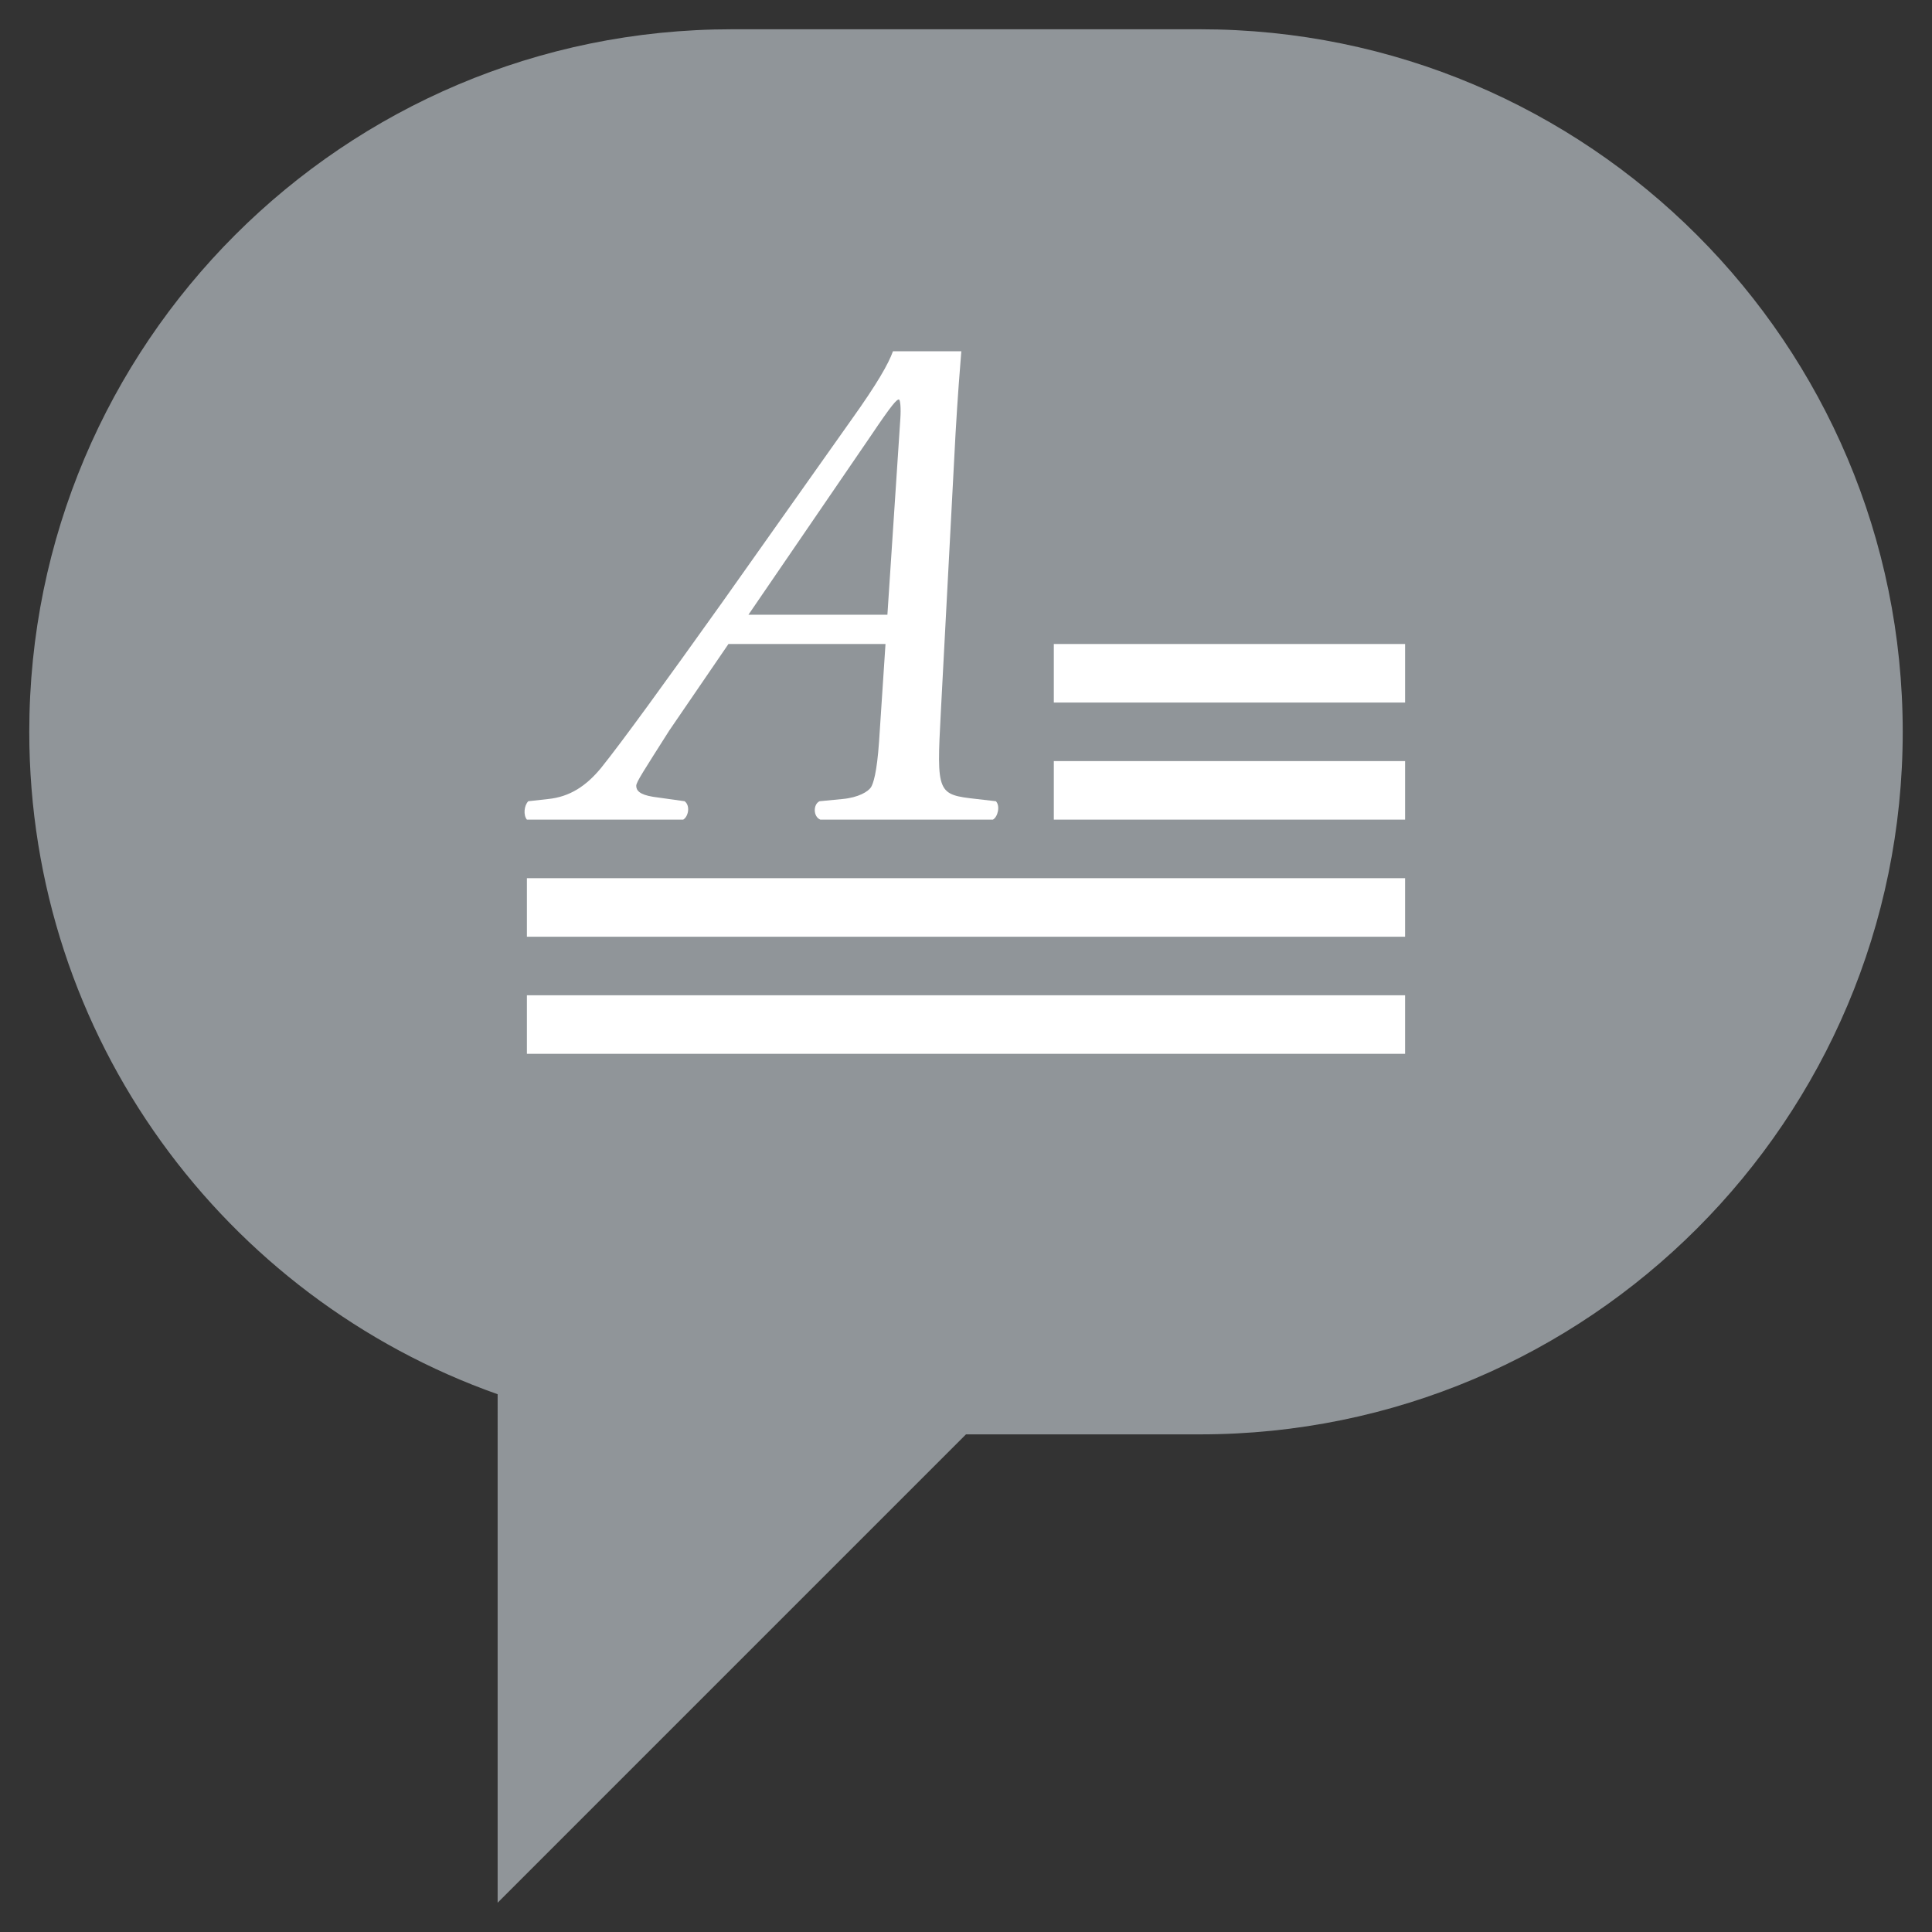 <?xml version="1.0" encoding="utf-8"?>
<!-- Generator: Adobe Illustrator 16.0.0, SVG Export Plug-In . SVG Version: 6.00 Build 0)  -->
<!DOCTYPE svg PUBLIC "-//W3C//DTD SVG 1.0//EN" "http://www.w3.org/TR/2001/REC-SVG-20010904/DTD/svg10.dtd">
<svg version="1.0" id="Layer_1" xmlns="http://www.w3.org/2000/svg" xmlns:xlink="http://www.w3.org/1999/xlink" x="0px" y="0px"
	 width="66px" height="66px" viewBox="0 0 66 66" enable-background="new 0 0 66 66" xml:space="preserve">
<rect x="0" y="0" width="66" height="66" fill="#333333" stroke="none"/>
<g>
	<path fill="#909599" d="M41,1H25C11.745,1,1,11.744,1,25c0,10.448,6.68,19.333,16,22.629V65l16-16h8c13.255,0,24-10.746,24-24
		C65,11.744,54.255,1,41,1z"/>
	<rect x="18" y="34" fill="#FFFFFF" width="30" height="2"/>
	<rect x="36" y="22" fill="#FFFFFF" width="12" height="2"/>
	<rect x="36" y="26" fill="#FFFFFF" width="12" height="2"/>
	<rect x="18" y="30" fill="#FFFFFF" width="30" height="2"/>
	<path fill="#FFFFFF" d="M34.021,27.371l-0.652-0.075c-1.353-0.152-1.378-0.176-1.229-2.966l0.502-9.503
		c0.075-1.309,0.149-2.214,0.198-2.827h-2.335c-0.158,0.434-0.53,1.094-1.428,2.351l-4.41,6.233c-1.956,2.741-3.41,4.75-4.138,5.655
		c-0.5,0.604-1.054,0.98-1.804,1.057l-0.678,0.075C17.9,27.522,17.874,27.848,18,28h5.339c0.176-0.101,0.251-0.478,0.048-0.629
		l-1.076-0.151c-0.476-0.076-0.576-0.225-0.576-0.377c0-0.126,0.251-0.503,1.127-1.885L24.885,22h5.365l-0.22,3.334
		c-0.075,1.082-0.2,1.434-0.275,1.559c-0.1,0.151-0.427,0.352-0.978,0.403l-0.778,0.075c-0.224,0.101-0.224,0.528,0.025,0.629h5.896
		C34.095,27.899,34.171,27.522,34.021,27.371z M25.568,21l4.187-6.121c0.727-1.081,0.877-1.232,0.951-1.232
		c0.051,0,0.075,0.304,0.051,0.655L30.315,21H25.568z"/>
</g>
</svg>
